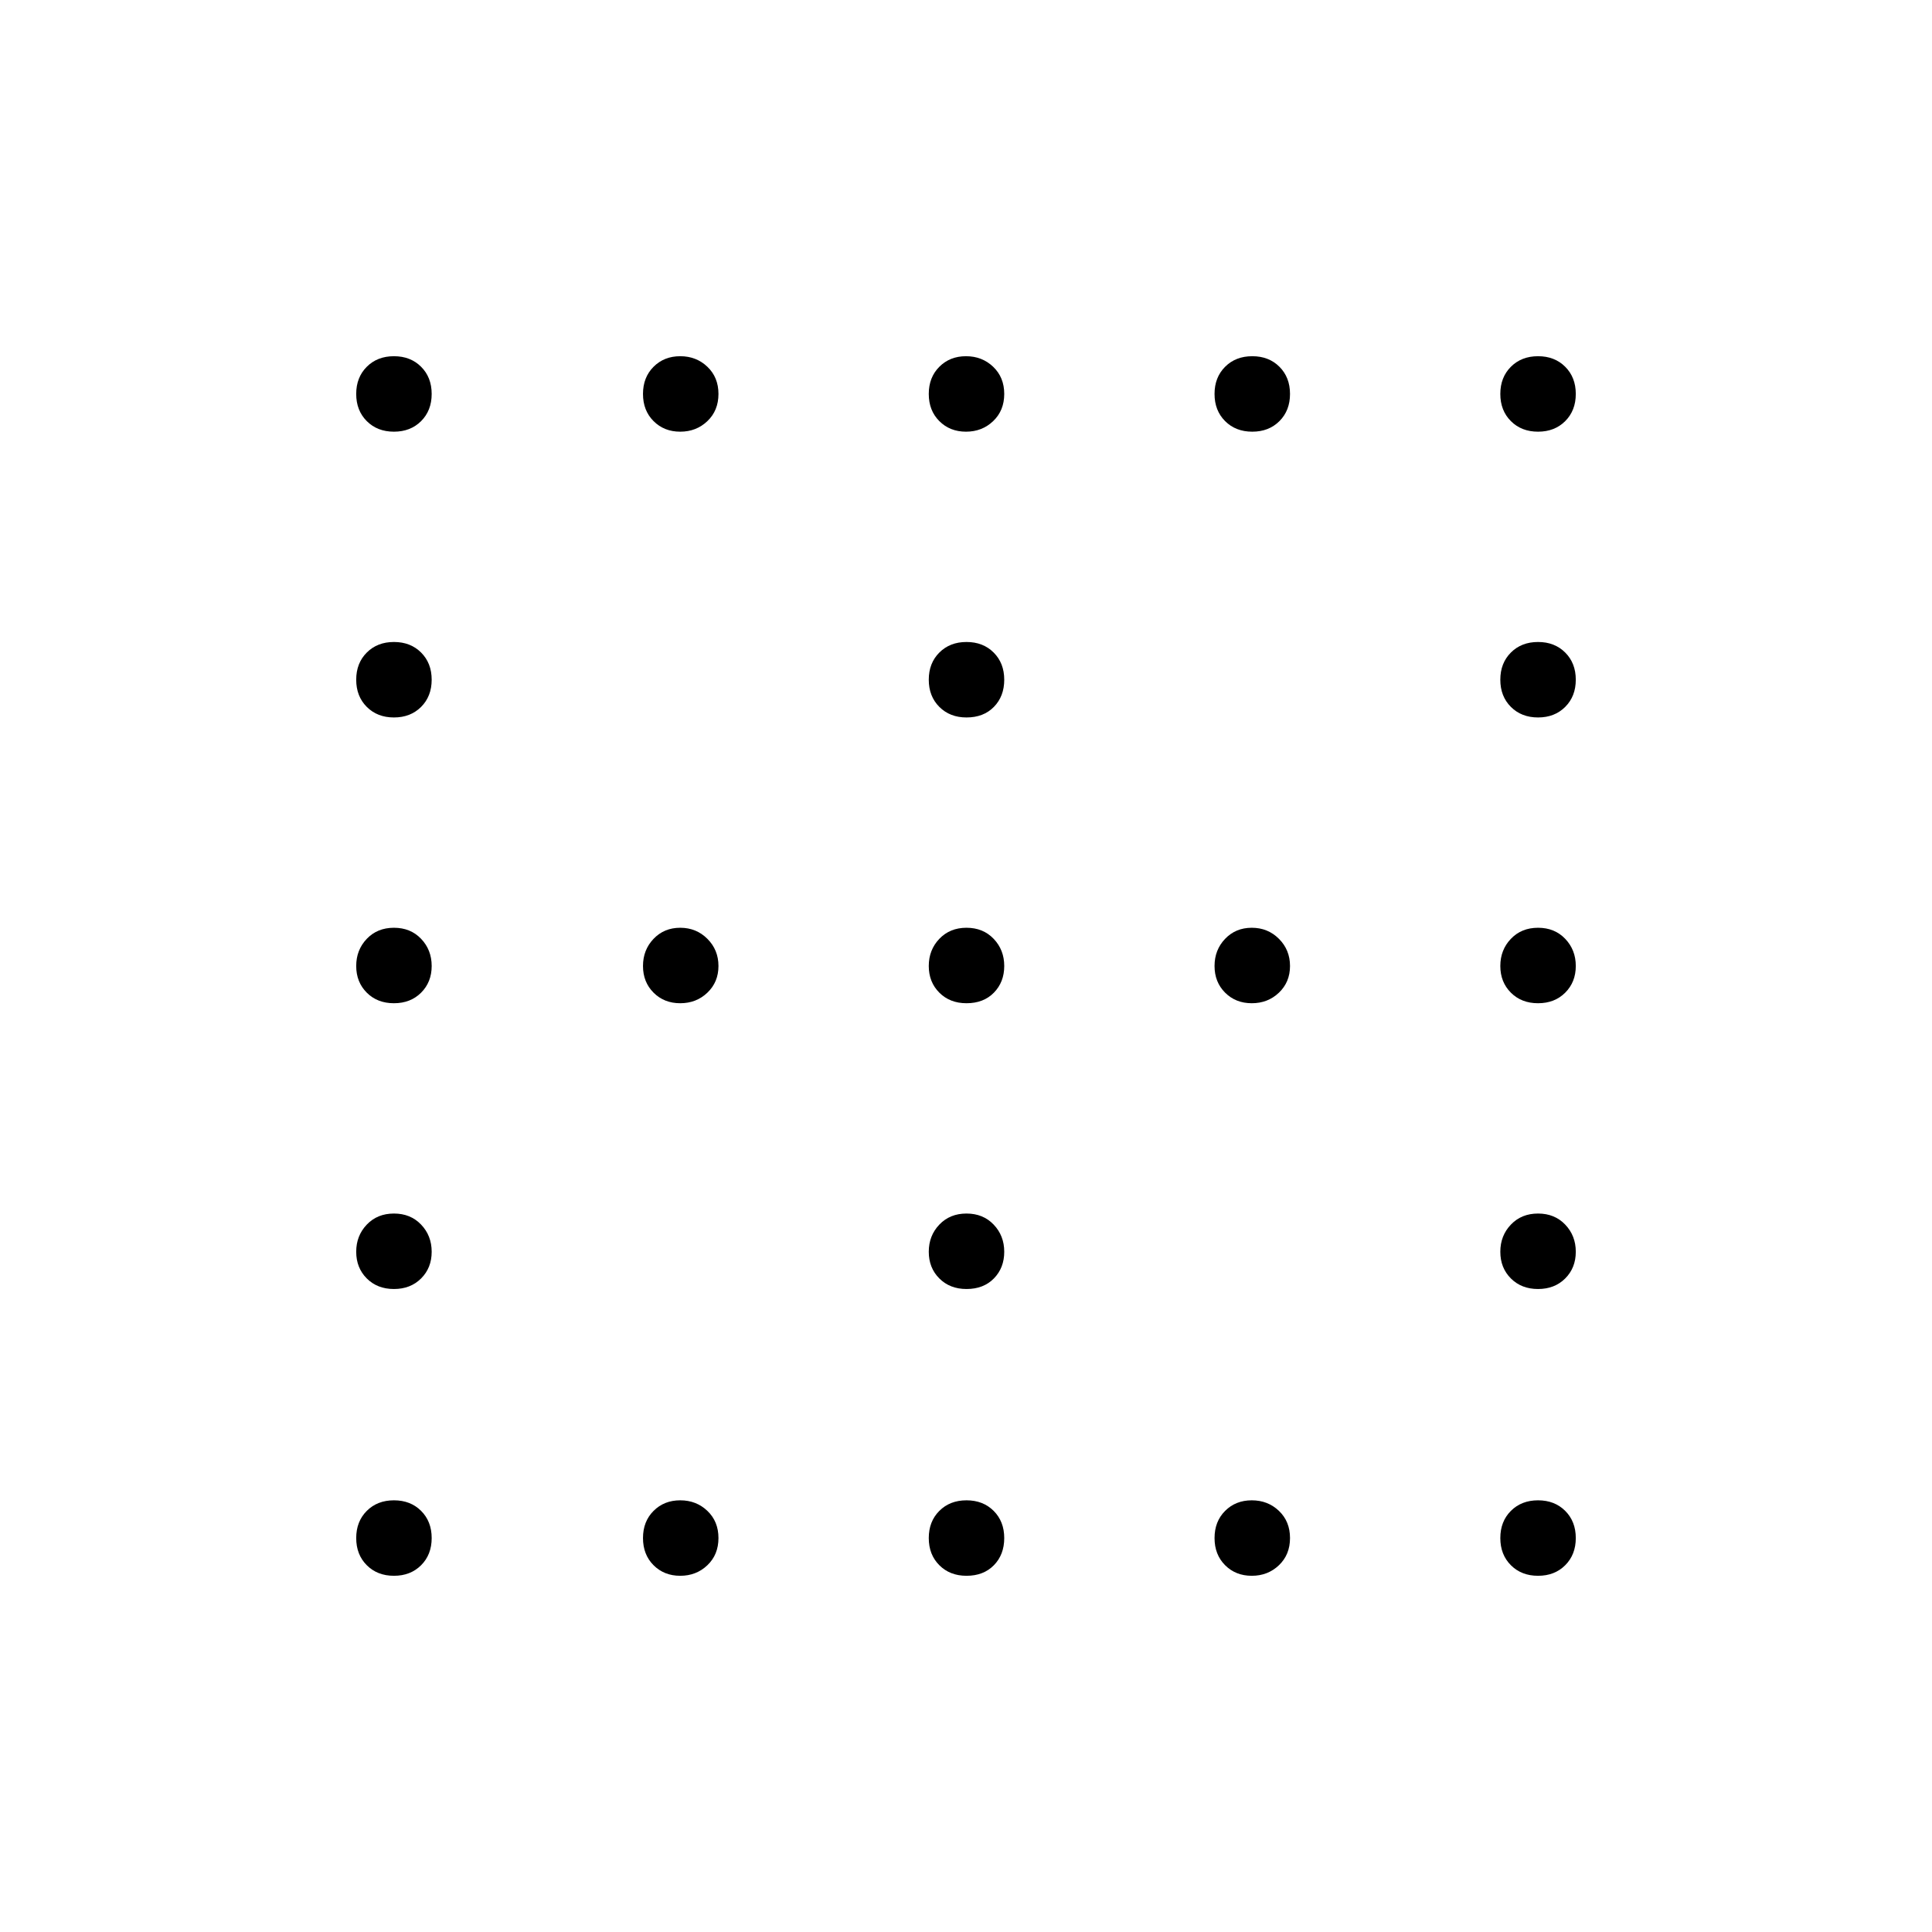 <svg xmlns="http://www.w3.org/2000/svg" height="24" viewBox="0 -960 960 960" width="24"><path d="M480.25-603.5q-8.25 0-13.5-5.25t-5.25-13.5q0-8.25 5.25-13.5t13.5-5.25q8.25 0 13.5 5.25t5.25 13.5q0 8.25-5.14 13.5-5.13 5.25-13.61 5.25ZM338-461.5q-8 0-13.25-5.25T319.5-480q0-8 5.25-13.5T338-499q8 0 13.5 5.5T357-480q0 8-5.5 13.25T338-461.5Zm142.25 0q-8.25 0-13.5-5.25T461.5-480q0-8 5.25-13.5t13.5-5.5q8.25 0 13.5 5.5T499-480q0 8-5.14 13.25-5.13 5.25-13.61 5.25Zm141.75 0q-8 0-13.25-5.25T603.5-480q0-8 5.25-13.5T622-499q8 0 13.5 5.5T641-480q0 8-5.5 13.25T622-461.5Zm-141.75 142q-8.25 0-13.5-5.25T461.5-338q0-8 5.25-13.5t13.5-5.5q8.25 0 13.5 5.5T499-338q0 8-5.14 13.25-5.13 5.25-13.61 5.25Zm-284.5-426q-8.25 0-13.5-5.25t-5.25-13.5q0-8.25 5.25-13.5t13.5-5.25q8.25 0 13.5 5.25t5.25 13.5q0 8.25-5.25 13.5t-13.5 5.25Zm142.25 0q-8 0-13.25-5.25t-5.25-13.5q0-8.25 5.25-13.5T338-783q8 0 13.5 5.25t5.5 13.5q0 8.25-5.5 13.5T338-745.5Zm142 0q-8 0-13.25-5.25t-5.25-13.5q0-8.25 5.25-13.5T480-783q8 0 13.5 5.25t5.5 13.5q0 8.25-5.5 13.5T480-745.5Zm142.25 0q-8.25 0-13.5-5.25t-5.25-13.5q0-8.25 5.25-13.5t13.5-5.25q8.25 0 13.5 5.25t5.25 13.5q0 8.25-5.25 13.5t-13.5 5.25Zm142 0q-8.25 0-13.5-5.25t-5.25-13.5q0-8.25 5.25-13.5t13.5-5.25q8.25 0 13.5 5.25t5.25 13.5q0 8.25-5.25 13.5t-13.5 5.25Zm-568.5 142q-8.25 0-13.5-5.25t-5.25-13.5q0-8.25 5.25-13.5t13.5-5.25q8.25 0 13.5 5.25t5.25 13.5q0 8.25-5.25 13.5t-13.5 5.25Zm568.5 0q-8.25 0-13.5-5.25t-5.25-13.5q0-8.25 5.25-13.5t13.5-5.25q8.25 0 13.5 5.25t5.25 13.5q0 8.25-5.25 13.5t-13.5 5.25Zm-568.5 142q-8.25 0-13.5-5.25T177-480q0-8 5.25-13.5t13.5-5.5q8.25 0 13.5 5.5t5.25 13.5q0 8-5.25 13.25t-13.5 5.25Zm568.5 0q-8.25 0-13.5-5.25T745.5-480q0-8 5.25-13.5t13.5-5.5q8.25 0 13.5 5.5T783-480q0 8-5.25 13.25t-13.5 5.25Zm-568.5 142q-8.25 0-13.5-5.25T177-338q0-8 5.25-13.5t13.5-5.5q8.25 0 13.5 5.5t5.25 13.5q0 8-5.25 13.25t-13.5 5.25Zm568.5 0q-8.25 0-13.5-5.25T745.5-338q0-8 5.25-13.5t13.5-5.5q8.25 0 13.5 5.5T783-338q0 8-5.25 13.25t-13.5 5.25ZM195.75-177q-8.25 0-13.5-5.25t-5.25-13.5q0-8.25 5.25-13.5t13.5-5.25q8.25 0 13.5 5.25t5.25 13.5q0 8.25-5.25 13.5t-13.5 5.25ZM338-177q-8 0-13.25-5.25t-5.25-13.5q0-8.25 5.25-13.5T338-214.5q8 0 13.5 5.25t5.5 13.5q0 8.25-5.5 13.5T338-177Zm142.25 0q-8.25 0-13.5-5.25t-5.25-13.5q0-8.25 5.25-13.5t13.5-5.25q8.25 0 13.5 5.25t5.25 13.5q0 8.25-5.14 13.5-5.13 5.25-13.61 5.25ZM622-177q-8 0-13.25-5.25t-5.25-13.5q0-8.25 5.25-13.5T622-214.5q8 0 13.5 5.25t5.5 13.5q0 8.25-5.5 13.5T622-177Zm142.25 0q-8.25 0-13.5-5.25t-5.25-13.5q0-8.25 5.25-13.5t13.5-5.25q8.25 0 13.5 5.25t5.25 13.5q0 8.25-5.25 13.5t-13.5 5.25Z"/></svg>